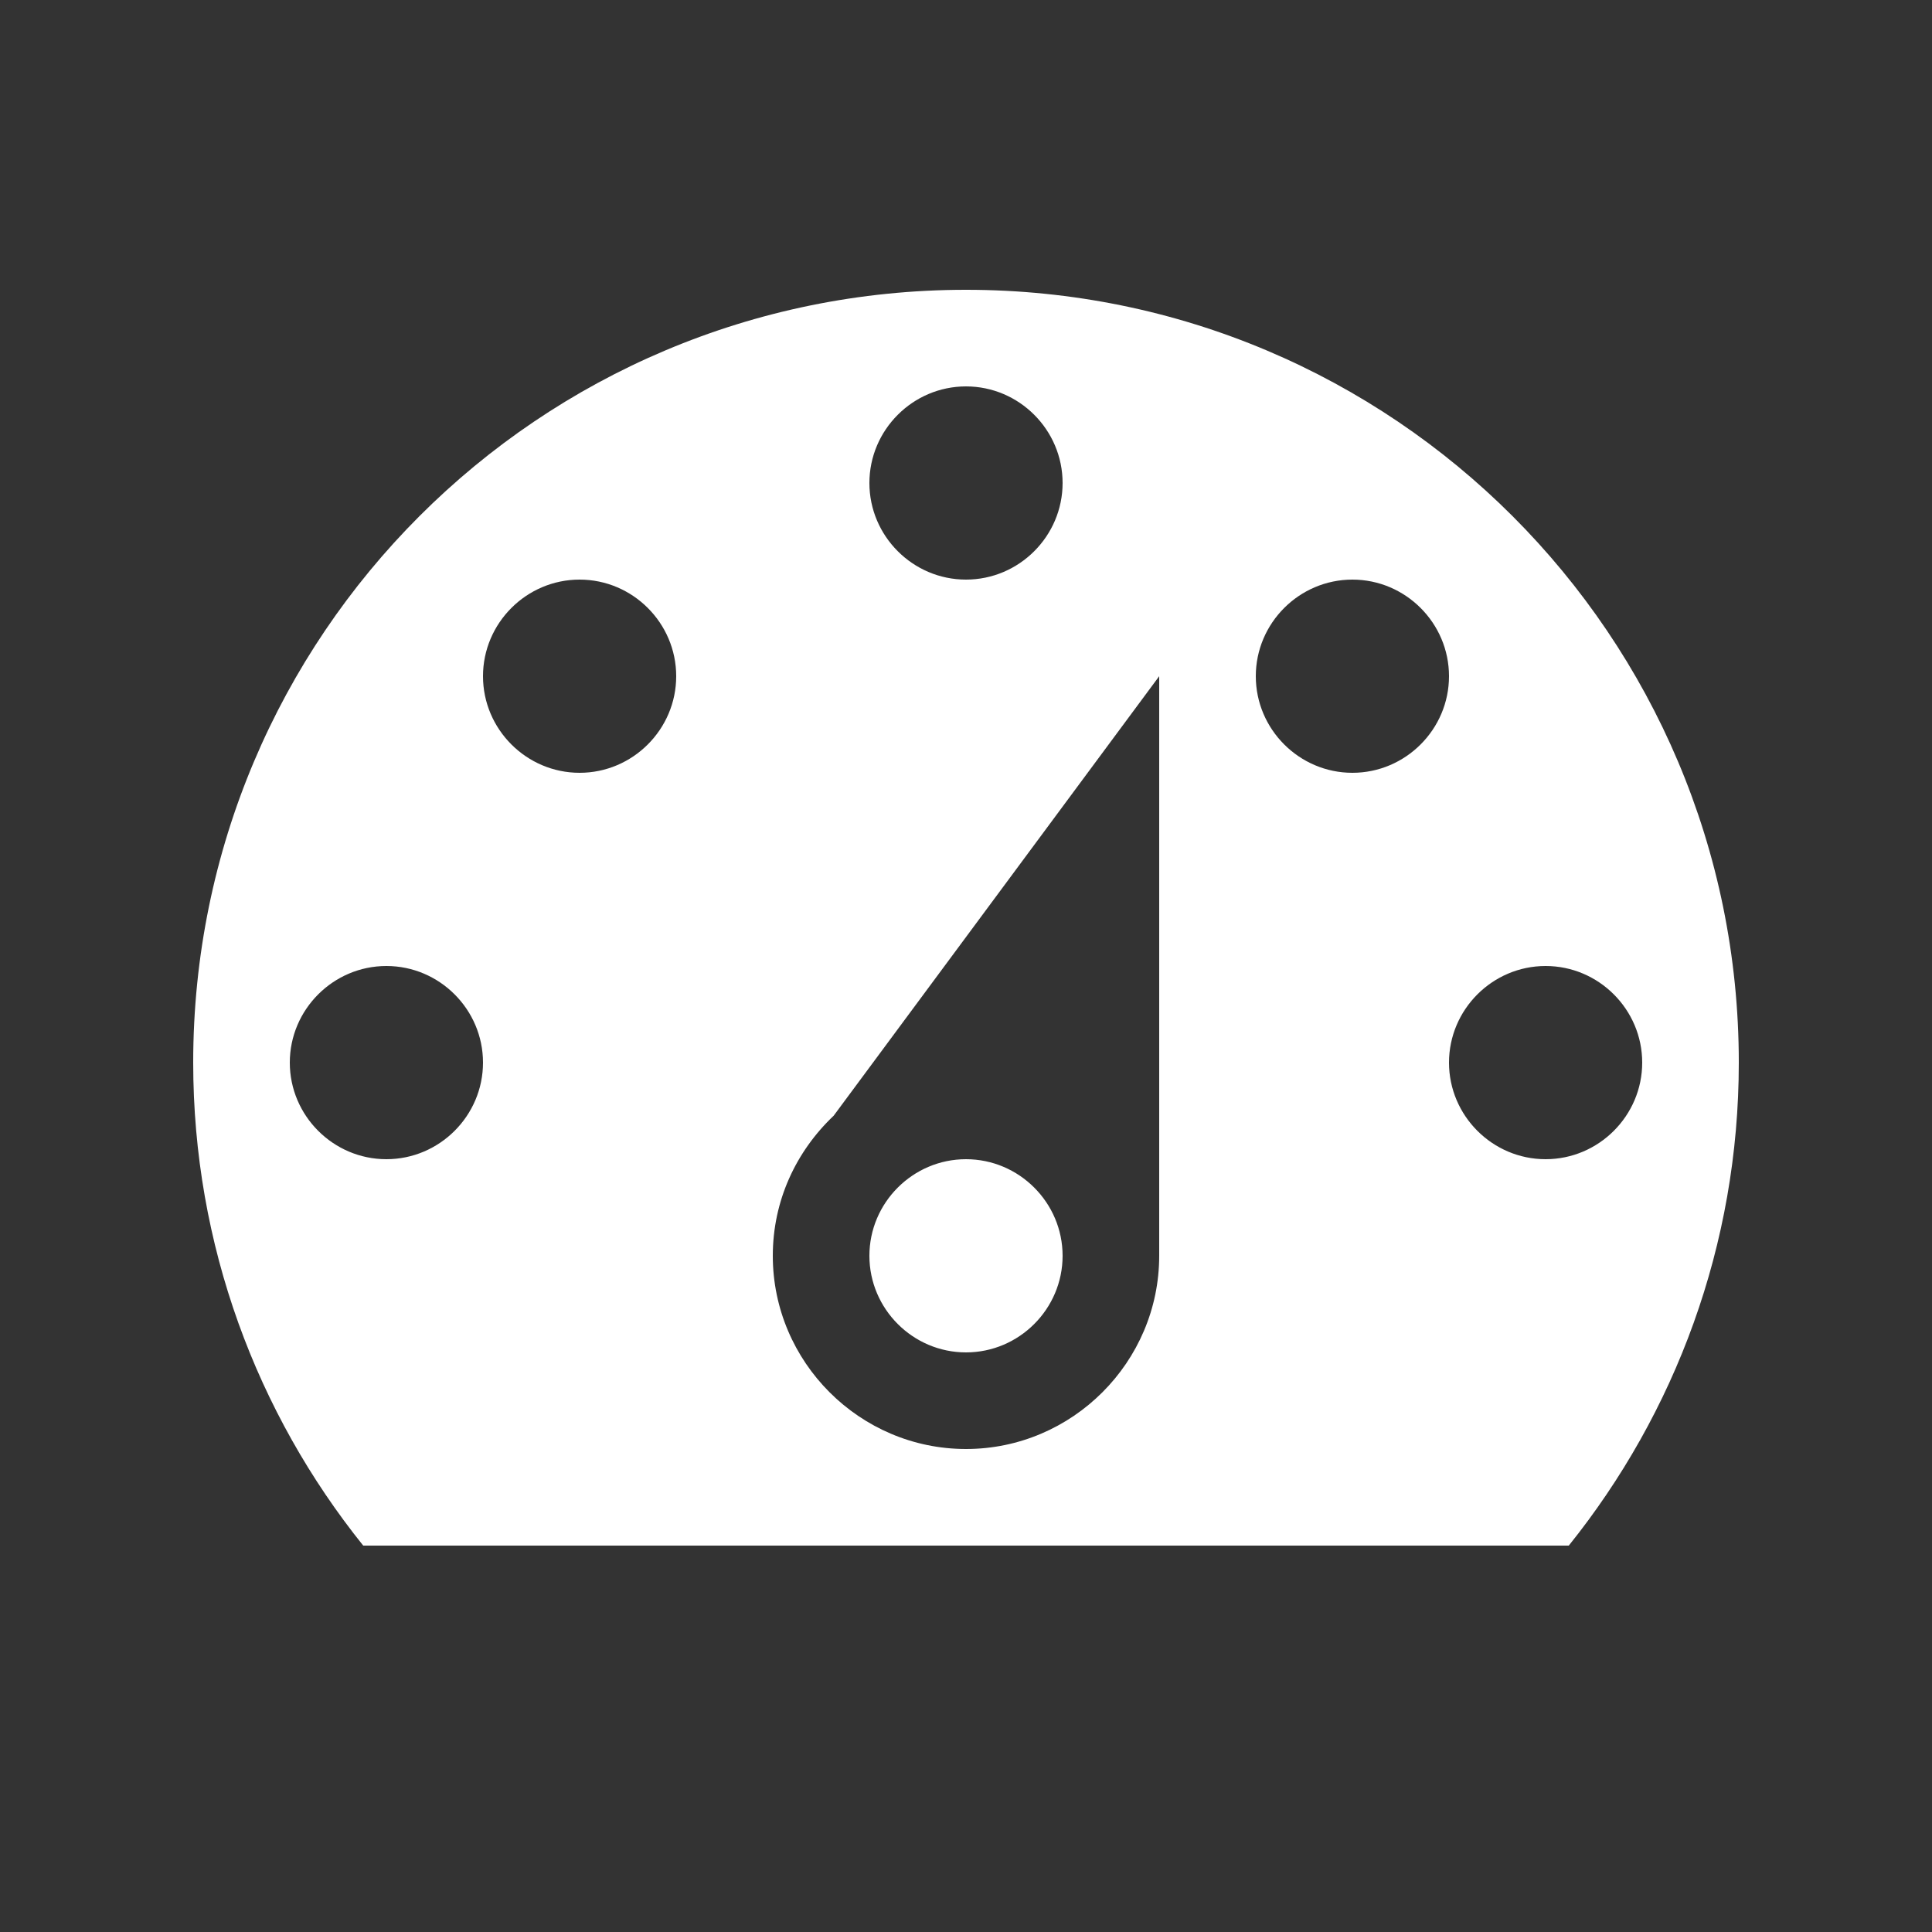 <svg xmlns="http://www.w3.org/2000/svg" viewBox="0 0 20 20"><rect x="0" y="0" width="20" height="20" fill="#333333" stroke="none"/><rect x="0" fill="none" width="20" height="20"/><g><path fill="#FFFFFF" d="M3.76 16h12.48c1.1-1.37 1.76-3.11 1.76-5 0-4.42-3.58-8-8-8s-8 3.58-8 8c0 1.89.66 3.63 1.76 5zM10 4c.55 0 1 .45 1 1s-.45 1-1 1-1-.45-1-1 .45-1 1-1zM6 6c.55 0 1 .45 1 1s-.45 1-1 1-1-.45-1-1 .45-1 1-1zm8 0c.55 0 1 .45 1 1s-.45 1-1 1-1-.45-1-1 .45-1 1-1zm-5.37 5.55L12 7v6c0 1.1-.9 2-2 2s-2-.9-2-2c0-.57.24-1.08.63-1.45zM4 10c.55 0 1 .45 1 1s-.45 1-1 1-1-.45-1-1 .45-1 1-1zm12 0c.55 0 1 .45 1 1s-.45 1-1 1-1-.45-1-1 .45-1 1-1zm-5 3c0-.55-.45-1-1-1s-1 .45-1 1 .45 1 1 1 1-.45 1-1z"/></g></svg>